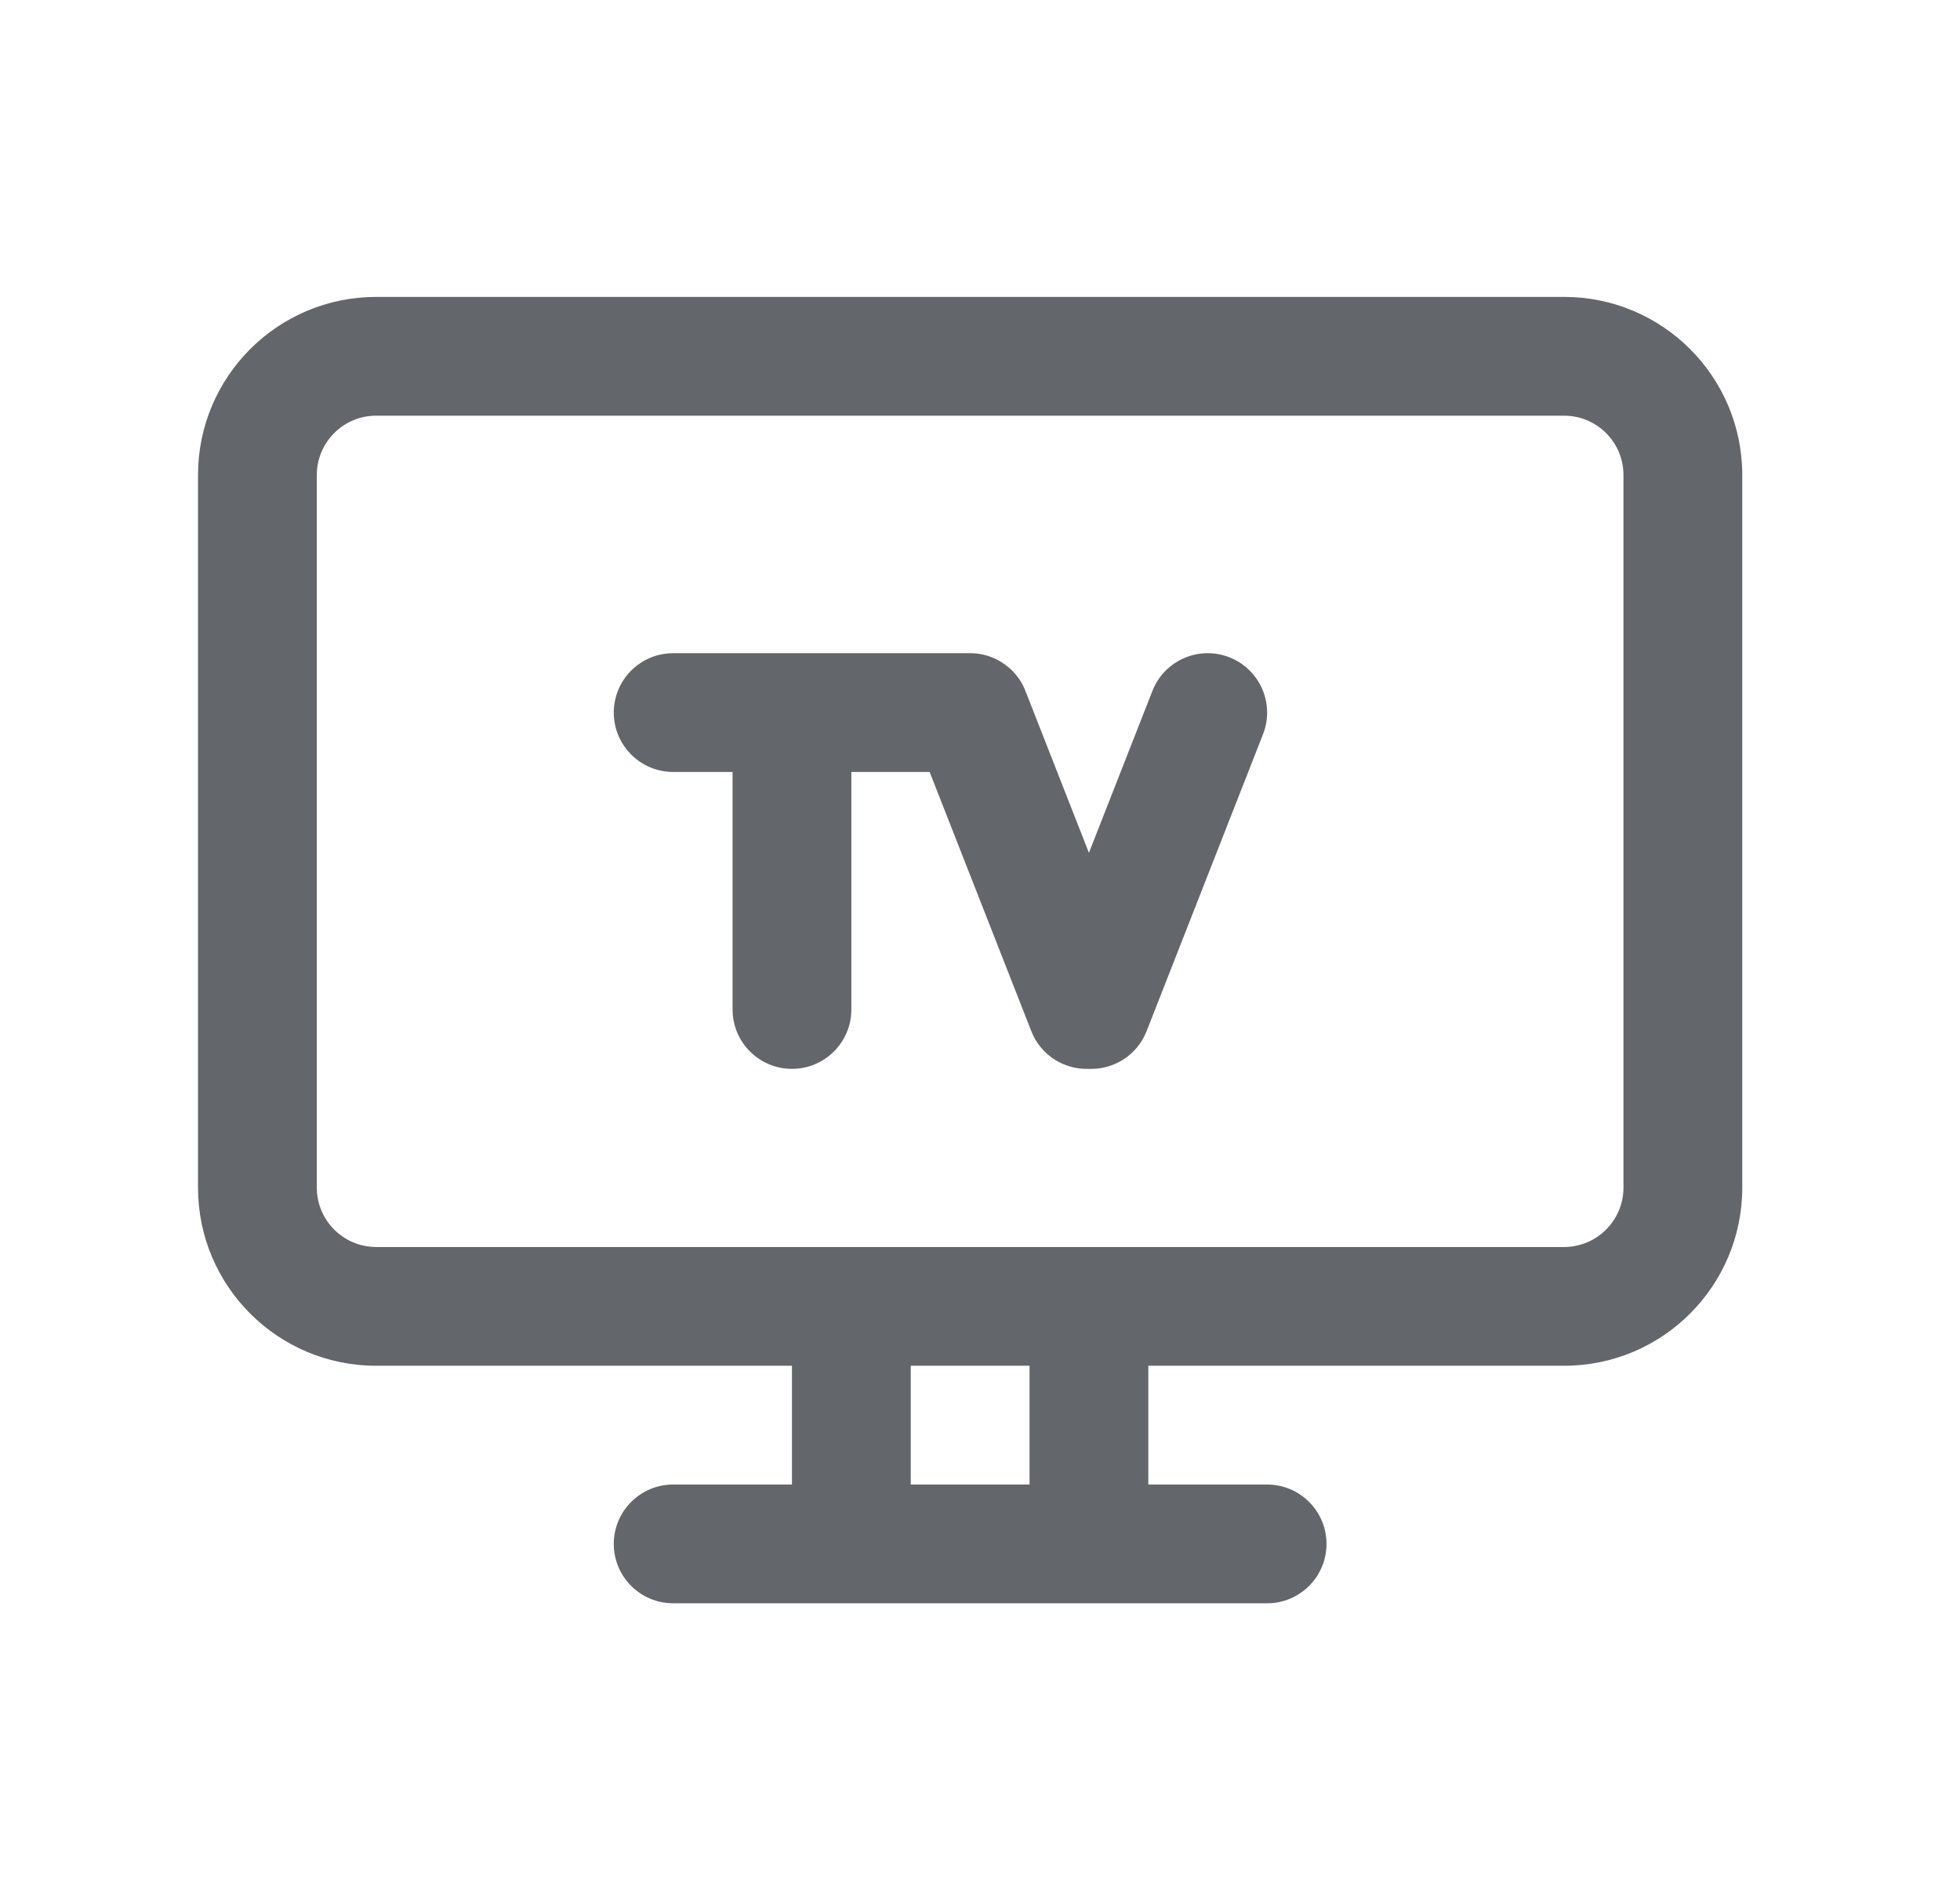 <svg width="33" height="32" viewBox="0 0 33 32" fill="none" xmlns="http://www.w3.org/2000/svg">
<path d="M10.334 12C10.334 11.448 10.782 11 11.334 11H16.334C16.585 11 16.815 11.093 16.99 11.246C17.053 11.3 17.109 11.363 17.158 11.433C17.206 11.502 17.245 11.579 17.274 11.659L18.334 14.362L19.403 11.635C19.605 11.121 20.185 10.868 20.699 11.069C21.213 11.271 21.467 11.851 21.265 12.365L19.305 17.365C19.145 17.773 18.748 18.016 18.334 18C17.92 18.016 17.523 17.773 17.364 17.365L15.652 13H14.334V17C14.334 17.552 13.886 18 13.334 18C12.782 18 12.334 17.552 12.334 17V13H11.334C10.782 13 10.334 12.552 10.334 12Z" fill="#63666A"/>
<path fill-rule="evenodd" clip-rule="evenodd" d="M6.334 5C4.677 5 3.334 6.343 3.334 8V20C3.334 21.657 4.677 23 6.334 23H13.334L13.334 25H11.334C10.782 25 10.334 25.448 10.334 26C10.334 26.552 10.782 27 11.334 27H21.334C21.886 27 22.334 26.552 22.334 26C22.334 25.448 21.886 25 21.334 25H19.334V23H26.334C27.991 23 29.334 21.657 29.334 20V8C29.334 6.343 27.991 5 26.334 5H6.334ZM15.334 25H17.334L17.334 23H15.334L15.334 25ZM26.334 21C26.886 21 27.334 20.552 27.334 20V8C27.334 7.448 26.886 7 26.334 7H6.334C5.782 7 5.334 7.448 5.334 8V20C5.334 20.552 5.782 21 6.334 21H26.334Z" fill="#63666A"/>
</svg>
